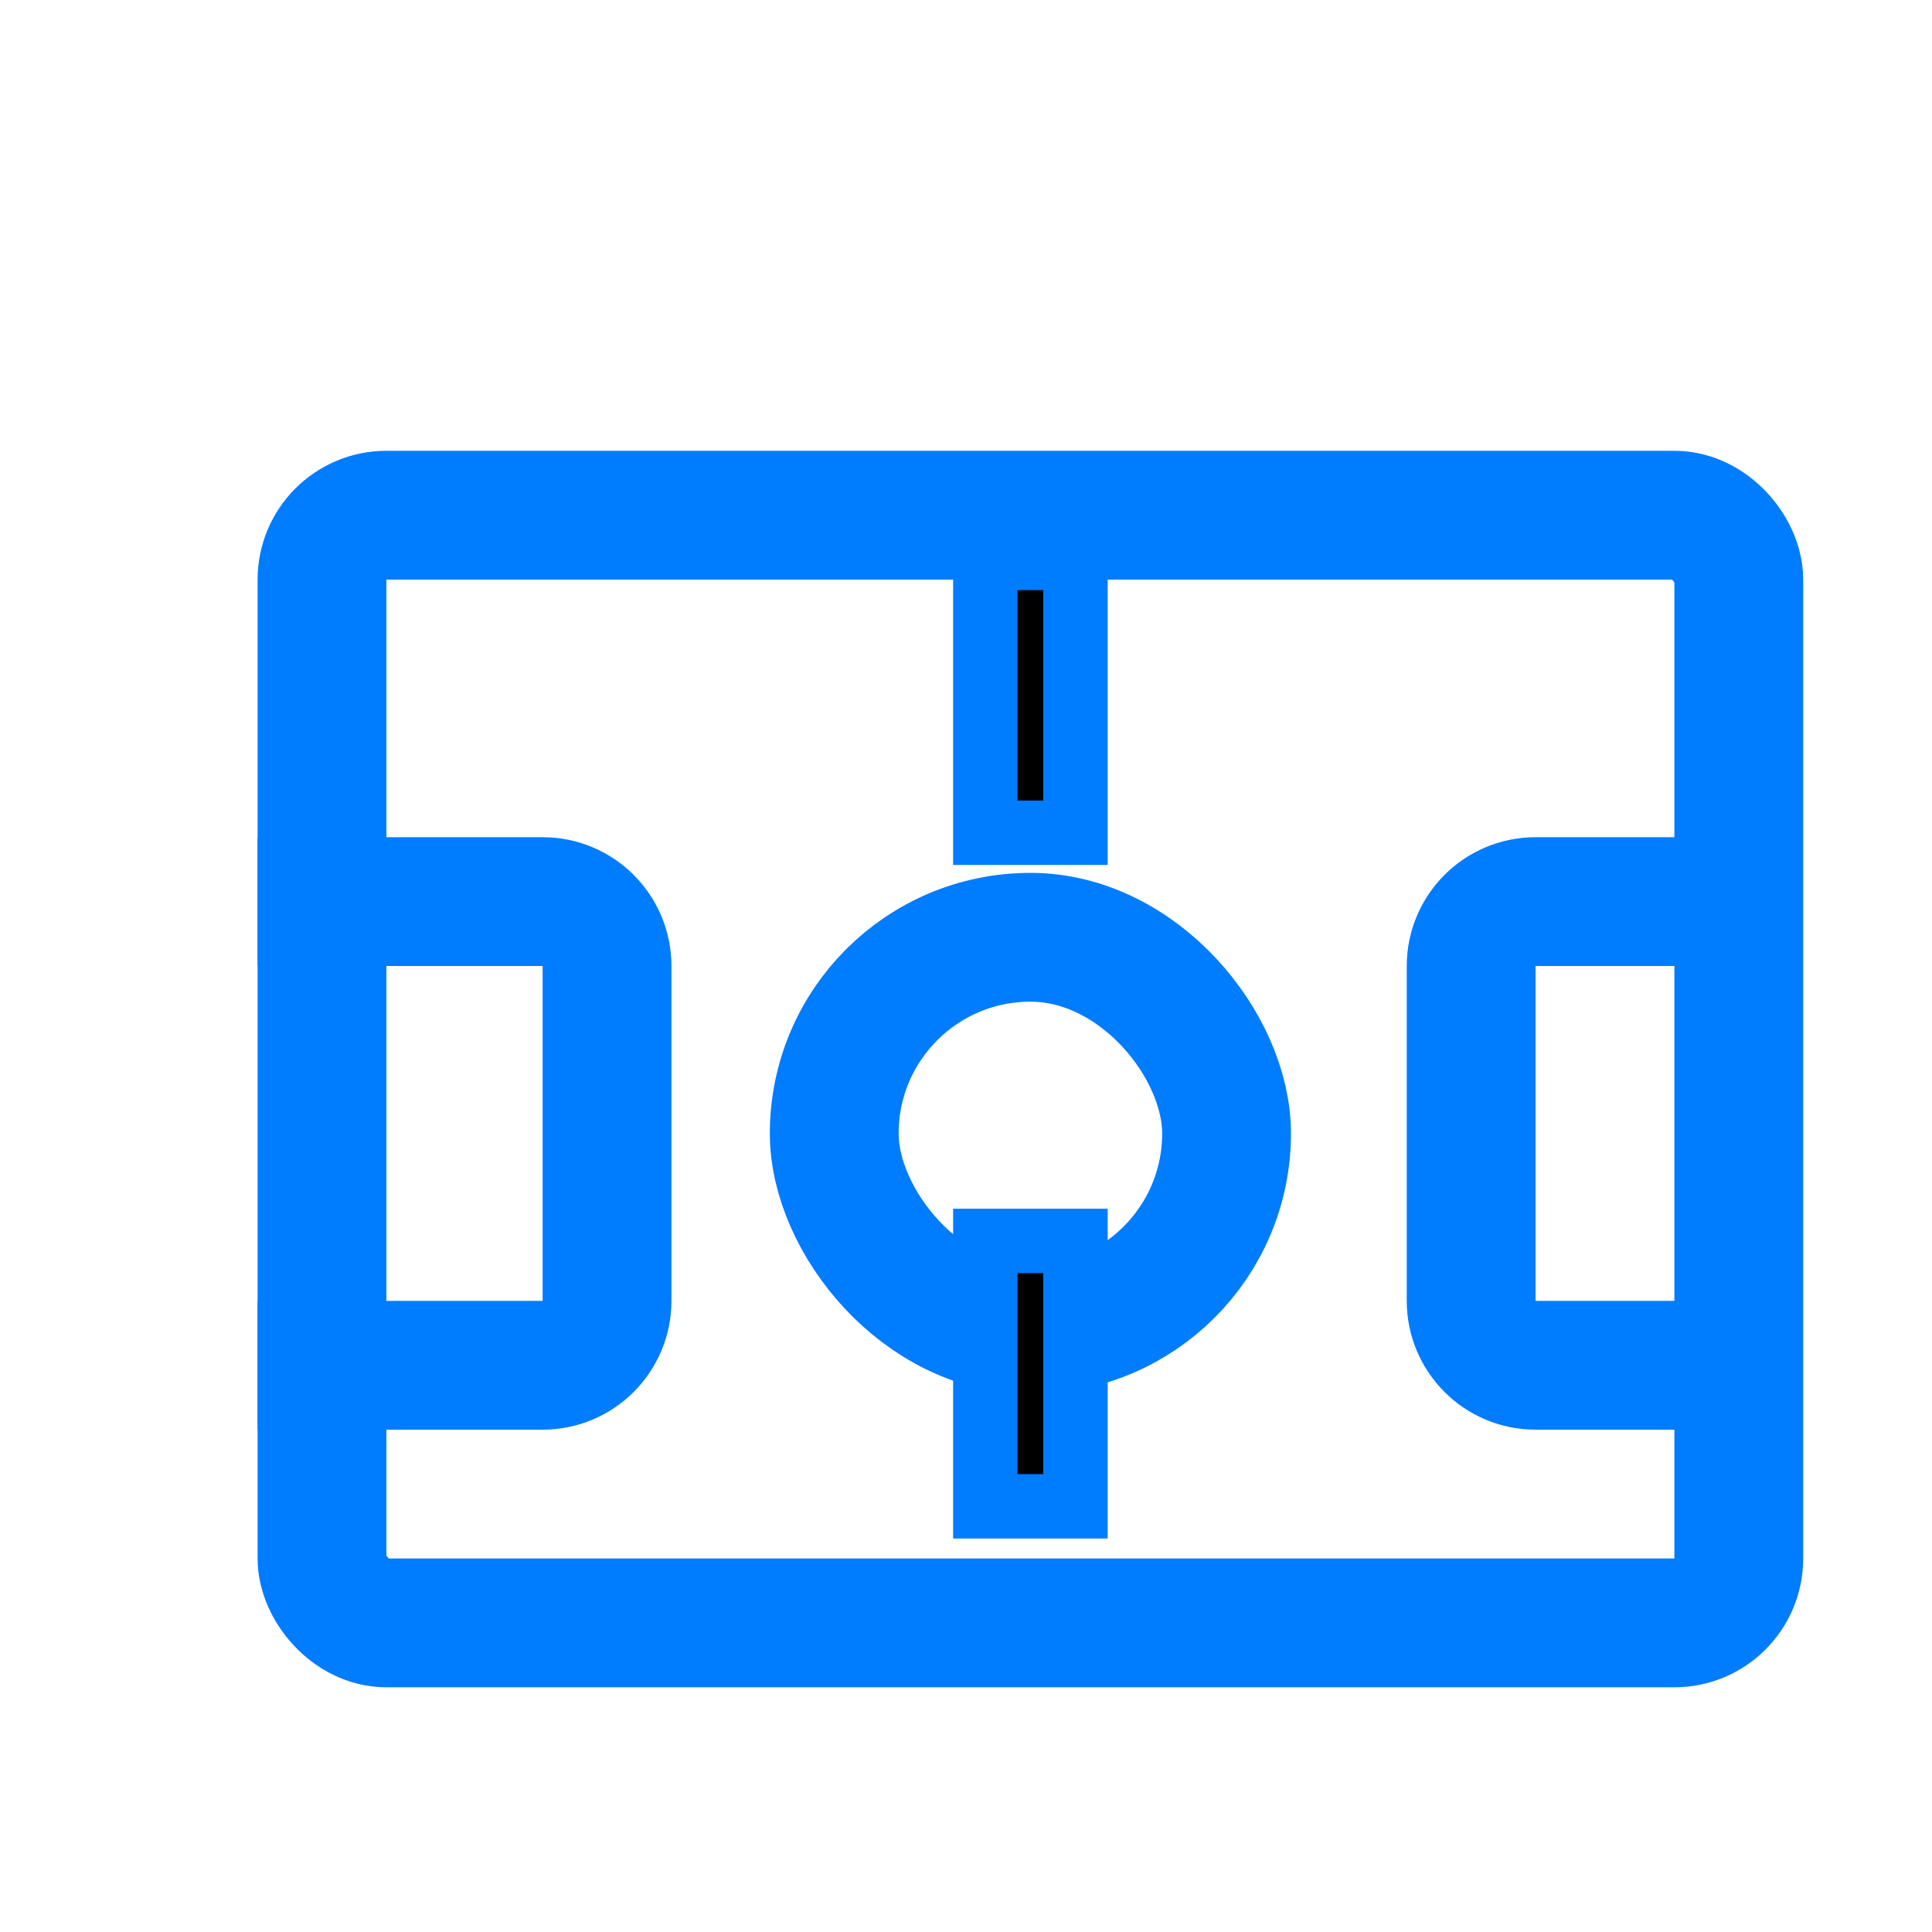 <svg width="30" height="30" viewBox="0 0 30 30" fill="none" xmlns="http://www.w3.org/2000/svg">
<rect x="5" y="8" width="22" height="17.2" rx="1" stroke="#007CFF" stroke-width="2"/>
<path d="M4 14H8.426C8.978 14 9.426 14.448 9.426 15V20.2C9.426 20.752 8.978 21.2 8.426 21.2H4" stroke="#007CFF" stroke-width="2"/>
<path d="M26.444 14H23.844C23.292 14 22.844 14.448 22.844 15V20.2C22.844 20.752 23.292 21.2 23.844 21.2H26.444" stroke="#007CFF" stroke-width="2"/>
<rect x="12.954" y="14.554" width="6.092" height="6.092" rx="3.046" stroke="#007CFF" stroke-width="2"/>
<rect x="15.3" y="8.663" width="1.4" height="4.268" fill="black" stroke="#007CFF"/>
<path d="M15.3 19.269H16.7V23.39H15.3V19.269Z" fill="black" stroke="#007CFF"/>
</svg>
